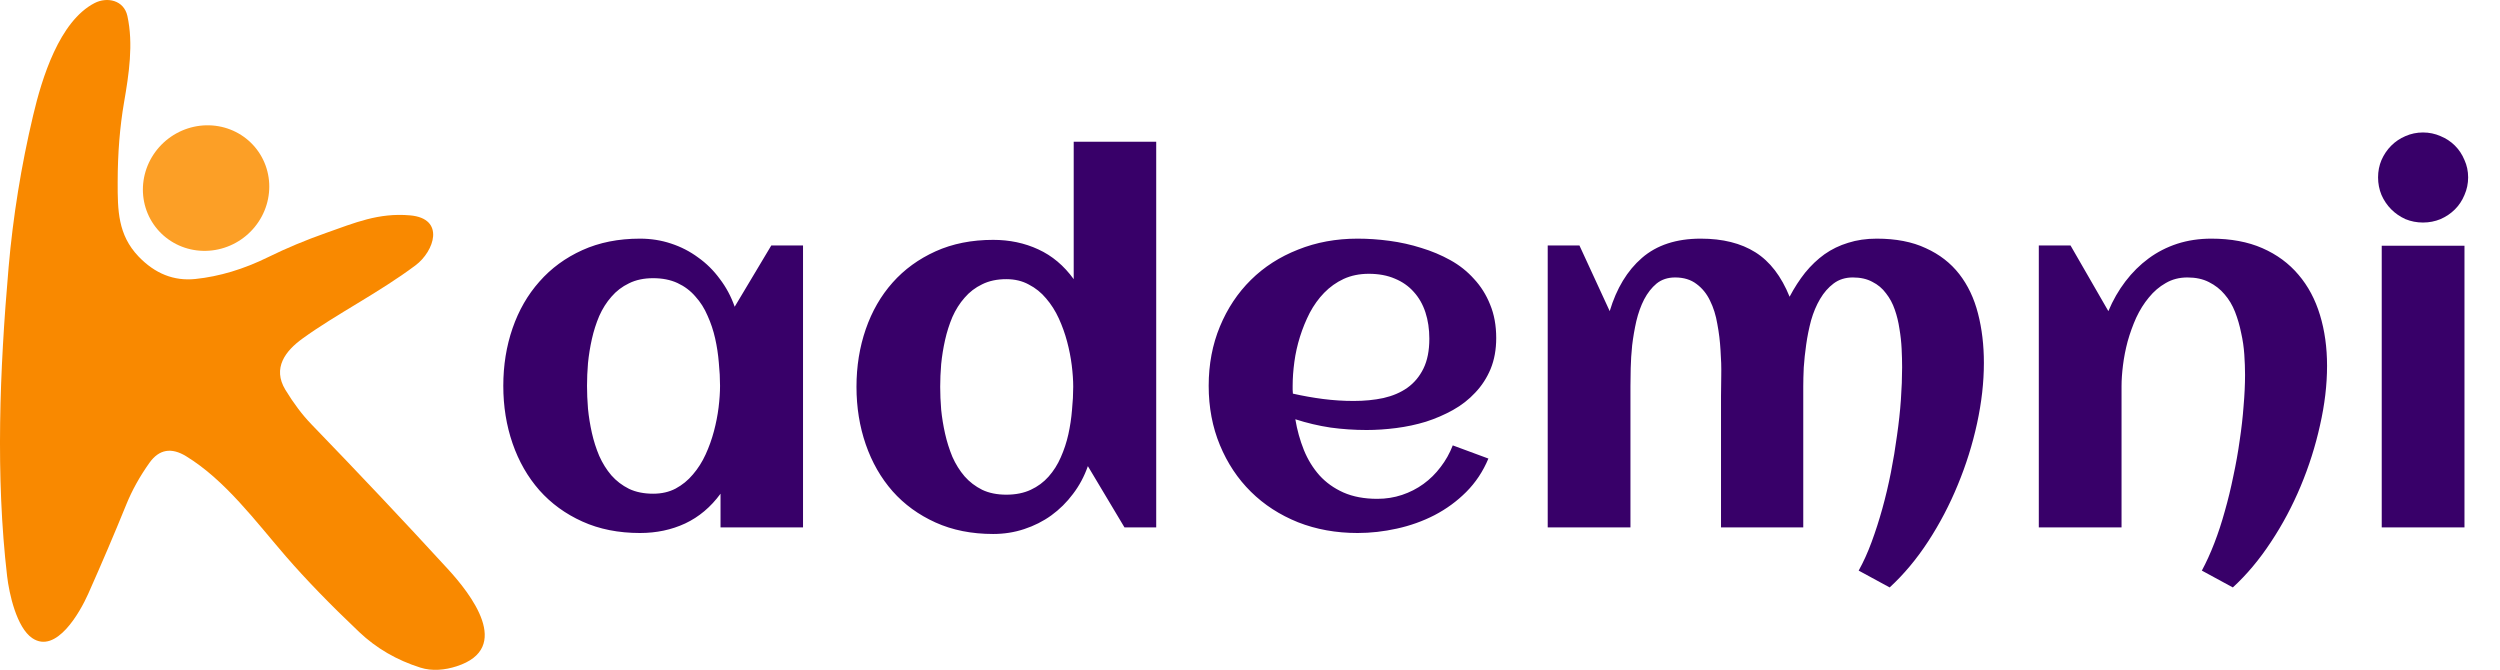 <svg width="4001" height="1073" viewBox="0 0 4001 1073" fill="none" xmlns="http://www.w3.org/2000/svg">
<path d="M429.494 411.362C458.478 397.123 489.176 384.284 521.593 372.857C567.853 356.56 605.754 340.263 656.15 344.654C713.134 349.638 694.9 402.243 665.015 424.623C606.431 468.529 538.056 502.727 484.03 541.909C457.015 561.498 435.488 588.857 456.765 623.904C470.046 645.685 483.858 664.013 498.212 678.873C574.239 757.461 647.035 834.664 716.593 910.493C753.145 950.269 821.52 1037.24 730.608 1066.37C712.291 1072.28 691.692 1074.48 672.864 1068.48C634.936 1056.49 602.265 1037.49 574.858 1011.49C528.431 967.467 489.317 927.102 457.52 890.399C409.067 834.414 360.78 768.717 297.978 730.211C274.228 715.633 254.671 719.066 239.306 740.513C223.775 762.3 211.395 784.566 202.166 807.305C183.369 853.581 163.025 901.29 141.134 950.435C128.046 979.821 90.061 1047.21 51.65 1021.28C26.494 1004.31 14.593 949.758 11.384 922.06C-7.183 762.3 -0.6 593.081 13.749 427.998C20.843 346.539 33.926 265.477 53.004 184.81C67.098 124.94 95.041 34.081 151.265 4.951C171.52 -5.523 198.28 0.305 203.853 25.466C213.728 70.477 206.301 118.774 198.535 163.784C191.78 202.909 188.379 245.409 188.322 291.289C188.238 336.378 188.572 375.732 221.666 410.435C248.061 438.019 278.39 450.039 312.666 446.493C351.16 442.493 390.103 430.784 429.494 411.362Z" fill="#F98900"/>
<path d="M411.093 239.274C412.077 240.571 413.03 241.893 413.947 243.242C414.869 244.586 415.749 245.956 416.603 247.347C417.452 248.737 418.265 250.149 419.046 251.581C419.822 253.008 420.567 254.461 421.27 255.93C421.978 257.404 422.645 258.888 423.28 260.393C423.91 261.899 424.504 263.42 425.061 264.951C425.619 266.487 426.134 268.034 426.613 269.597C427.093 271.159 427.535 272.732 427.931 274.321C428.332 275.904 428.697 277.503 429.015 279.107C429.337 280.711 429.619 282.326 429.863 283.946C430.103 285.565 430.301 287.19 430.462 288.826C430.624 290.456 430.744 292.091 430.827 293.732C430.905 295.373 430.942 297.018 430.942 298.659C430.942 300.305 430.9 301.951 430.817 303.591C430.733 305.237 430.608 306.878 430.447 308.518C430.28 310.159 430.077 311.795 429.832 313.425C429.587 315.06 429.306 316.685 428.978 318.305C428.655 319.925 428.291 321.534 427.89 323.138C427.483 324.742 427.041 326.341 426.561 327.925C426.077 329.508 425.556 331.081 424.999 332.643C424.436 334.201 423.843 335.748 423.207 337.284C422.572 338.815 421.9 340.336 421.192 341.836C420.483 343.341 419.738 344.826 418.957 346.295C418.171 347.763 417.358 349.211 416.504 350.638C415.65 352.071 414.764 353.482 413.843 354.867C412.926 356.258 411.968 357.623 410.983 358.966C409.994 360.31 408.978 361.628 407.926 362.925C406.874 364.216 405.791 365.487 404.676 366.732C403.567 367.977 402.426 369.19 401.254 370.383C400.082 371.571 398.879 372.732 397.655 373.867C396.426 374.998 395.171 376.102 393.889 377.175C392.613 378.248 391.306 379.289 389.973 380.3C388.645 381.305 387.291 382.284 385.916 383.232C384.535 384.175 383.139 385.086 381.718 385.966C380.296 386.841 378.858 387.685 377.395 388.498C375.936 389.305 374.457 390.076 372.957 390.815C371.462 391.555 369.947 392.253 368.421 392.92C366.889 393.581 365.343 394.211 363.785 394.8C362.228 395.388 360.655 395.94 359.072 396.456C357.488 396.972 355.89 397.446 354.285 397.883C352.681 398.315 351.067 398.716 349.442 399.076C347.817 399.43 346.186 399.753 344.551 400.029C342.91 400.31 341.27 400.55 339.624 400.748C337.973 400.946 336.322 401.107 334.671 401.227C333.014 401.341 331.363 401.42 329.707 401.461C328.051 401.498 326.4 401.498 324.744 401.456C323.093 401.409 321.442 401.331 319.796 401.206C318.15 401.081 316.504 400.92 314.869 400.716C313.233 400.513 311.603 400.268 309.978 399.987C308.353 399.701 306.738 399.378 305.134 399.018C303.53 398.654 301.936 398.253 300.353 397.815C298.77 397.373 297.197 396.893 295.639 396.373C294.082 395.857 292.541 395.3 291.009 394.706C289.483 394.112 287.968 393.482 286.473 392.815C284.978 392.143 283.499 391.44 282.041 390.701C280.582 389.956 279.145 389.18 277.723 388.367C276.306 387.555 274.91 386.711 273.535 385.826C272.155 384.946 270.806 384.029 269.478 383.081C268.15 382.133 266.843 381.154 265.567 380.138C264.285 379.128 263.035 378.081 261.811 377.008C260.587 375.93 259.389 374.826 258.218 373.69C257.051 372.555 255.91 371.388 254.801 370.196C253.686 369.003 252.608 367.784 251.561 366.539C250.509 365.289 249.494 364.018 248.509 362.722C247.525 361.425 246.572 360.102 245.655 358.758C244.738 357.409 243.853 356.039 243.004 354.649C242.155 353.258 241.337 351.852 240.561 350.42C239.78 348.987 239.041 347.534 238.332 346.065C237.624 344.597 236.957 343.107 236.327 341.602C235.692 340.097 235.098 338.581 234.541 337.045C233.988 335.508 233.468 333.961 232.988 332.399C232.509 330.836 232.072 329.263 231.671 327.675C231.27 326.091 230.91 324.498 230.587 322.888C230.265 321.284 229.983 319.67 229.744 318.05C229.499 316.43 229.301 314.805 229.14 313.17C228.978 311.539 228.858 309.904 228.78 308.263C228.702 306.623 228.66 304.982 228.66 303.336C228.666 301.69 228.707 300.05 228.791 298.404C228.869 296.758 228.994 295.117 229.16 293.477C229.322 291.836 229.525 290.201 229.77 288.571C230.015 286.935 230.301 285.31 230.624 283.69C230.947 282.071 231.311 280.461 231.718 278.857C232.119 277.253 232.561 275.659 233.046 274.071C233.525 272.487 234.046 270.914 234.608 269.357C235.166 267.795 235.765 266.248 236.395 264.711C237.03 263.18 237.702 261.659 238.41 260.159C239.124 258.654 239.869 257.17 240.65 255.701C241.431 254.232 242.249 252.784 243.098 251.357C243.952 249.925 244.837 248.518 245.759 247.128C246.681 245.737 247.634 244.373 248.624 243.029C249.608 241.685 250.629 240.367 251.681 239.071C252.733 237.779 253.811 236.508 254.926 235.263C256.041 234.018 257.181 232.805 258.353 231.612C259.525 230.425 260.723 229.263 261.952 228.133C263.176 226.998 264.431 225.893 265.712 224.821C266.994 223.748 268.296 222.711 269.629 221.701C270.957 220.69 272.311 219.711 273.692 218.763C275.067 217.821 276.468 216.909 277.884 216.029C279.306 215.154 280.749 214.31 282.207 213.503C283.671 212.69 285.145 211.92 286.645 211.18C288.14 210.446 289.655 209.742 291.186 209.076C292.712 208.414 294.259 207.784 295.817 207.196C297.379 206.607 298.947 206.055 300.53 205.539C302.119 205.029 303.712 204.55 305.317 204.112C306.926 203.68 308.541 203.279 310.16 202.925C311.785 202.565 313.416 202.248 315.056 201.966C316.692 201.685 318.332 201.446 319.983 201.248C321.629 201.05 323.28 200.888 324.931 200.774C326.587 200.654 328.238 200.576 329.895 200.534C331.551 200.498 333.207 200.498 334.858 200.545C336.509 200.586 338.16 200.67 339.811 200.789C341.457 200.914 343.098 201.076 344.733 201.279C346.374 201.482 348.004 201.727 349.624 202.008C351.249 202.295 352.863 202.617 354.468 202.977C356.072 203.341 357.666 203.742 359.249 204.185C360.837 204.623 362.405 205.102 363.962 205.623C365.52 206.138 367.067 206.696 368.593 207.289C370.124 207.883 371.634 208.513 373.129 209.18C374.624 209.852 376.103 210.555 377.561 211.295C379.02 212.039 380.462 212.815 381.879 213.628C383.296 214.44 384.697 215.284 386.072 216.17C387.447 217.05 388.796 217.966 390.129 218.914C391.457 219.862 392.759 220.841 394.035 221.857C395.317 222.873 396.567 223.914 397.791 224.992C399.02 226.065 400.218 227.17 401.384 228.305C402.556 229.44 403.697 230.607 404.806 231.8C405.916 232.992 406.994 234.211 408.046 235.456C409.093 236.706 410.108 237.977 411.093 239.274Z" fill="#FC9F26"/>
<path d="M1285.16 844.035H1153.13V790.129C1137.51 811.483 1118.63 827.368 1096.49 837.785C1074.61 847.941 1050.53 853.02 1024.22 853.02C989.849 853.02 959.12 846.9 932.037 834.66C904.953 822.421 882.037 805.754 863.287 784.66C844.537 763.306 830.214 738.306 820.318 709.66C810.422 681.014 805.474 650.285 805.474 617.473C805.474 584.66 810.422 553.931 820.318 525.285C830.214 496.639 844.537 471.77 863.287 450.676C882.037 429.322 904.953 412.525 932.037 400.285C959.12 388.046 989.849 381.926 1024.22 381.926C1041.67 381.926 1058.21 384.53 1073.83 389.738C1089.72 394.947 1104.17 402.368 1117.19 412.004C1130.47 421.379 1142.06 432.837 1151.96 446.379C1162.11 459.66 1170.06 474.504 1175.79 490.91L1234.38 392.863H1285.16V844.035ZM1152.35 617.473C1152.35 605.754 1151.7 593.384 1150.4 580.363C1149.35 567.342 1147.4 554.452 1144.54 541.691C1141.67 528.931 1137.64 516.822 1132.43 505.363C1127.48 493.645 1120.97 483.358 1112.9 474.504C1105.08 465.389 1095.58 458.228 1084.38 453.02C1073.18 447.811 1060.16 445.207 1045.32 445.207C1030.47 445.207 1017.58 447.941 1006.65 453.41C995.708 458.618 986.333 465.78 978.521 474.895C970.708 483.749 964.198 494.035 958.99 505.754C954.042 517.473 950.136 529.712 947.271 542.473C944.406 555.233 942.323 568.124 941.021 581.145C939.979 593.905 939.458 606.014 939.458 617.473C939.458 628.931 939.979 641.171 941.021 654.191C942.323 667.212 944.406 680.103 947.271 692.863C950.136 705.624 954.042 717.863 958.99 729.582C964.198 741.301 970.708 751.717 978.521 760.832C986.333 769.686 995.708 776.848 1006.65 782.316C1017.58 787.525 1030.47 790.129 1045.32 790.129C1058.86 790.129 1070.84 787.395 1081.26 781.926C1091.93 776.197 1101.18 768.645 1108.99 759.27C1117.06 749.895 1123.83 739.217 1129.3 727.238C1134.77 715.259 1139.2 702.889 1142.58 690.129C1145.97 677.368 1148.44 664.738 1150.01 652.238C1151.57 639.478 1152.35 627.889 1152.35 617.473ZM1850.4 844.035H1799.61L1741.02 745.988C1735.29 762.395 1727.35 777.238 1717.19 790.52C1707.3 803.801 1695.71 815.259 1682.43 824.895C1669.41 834.27 1654.95 841.561 1639.07 846.77C1623.44 851.978 1606.91 854.582 1589.46 854.582C1555.08 854.582 1524.35 848.462 1497.27 836.223C1470.19 823.983 1447.27 807.316 1428.52 786.223C1409.77 764.868 1395.45 739.868 1385.55 711.223C1375.66 682.577 1370.71 651.848 1370.71 619.035C1370.71 586.223 1375.66 555.493 1385.55 526.848C1395.45 498.202 1409.77 473.332 1428.52 452.238C1447.27 431.145 1470.19 414.478 1497.27 402.238C1524.35 389.999 1555.08 383.879 1589.46 383.879C1615.76 383.879 1639.85 388.957 1661.72 399.113C1683.86 409.27 1702.74 425.155 1718.36 446.77V226.848H1850.4V844.035ZM1717.58 619.035C1717.58 608.618 1716.8 597.16 1715.24 584.66C1713.68 572.16 1711.2 559.53 1707.82 546.77C1704.43 534.009 1700.01 521.639 1694.54 509.66C1689.07 497.681 1682.3 487.004 1674.22 477.629C1666.41 468.254 1657.17 460.832 1646.49 455.363C1636.07 449.634 1624.09 446.77 1610.55 446.77C1595.71 446.77 1582.82 449.504 1571.88 454.973C1560.94 460.181 1551.57 467.342 1543.76 476.457C1535.94 485.311 1529.43 495.598 1524.22 507.316C1519.28 519.035 1515.37 531.275 1512.51 544.035C1509.64 556.796 1507.56 569.686 1506.26 582.707C1505.21 595.467 1504.69 607.577 1504.69 619.035C1504.69 630.493 1505.21 642.733 1506.26 655.754C1507.56 668.514 1509.64 681.275 1512.51 694.035C1515.37 706.796 1519.28 719.165 1524.22 731.145C1529.43 742.863 1535.94 753.28 1543.76 762.395C1551.57 771.249 1560.94 778.41 1571.88 783.879C1582.82 789.087 1595.71 791.691 1610.55 791.691C1625.4 791.691 1638.42 789.087 1649.61 783.879C1660.81 778.671 1670.32 771.639 1678.13 762.785C1686.2 753.671 1692.71 743.384 1697.66 731.926C1702.87 720.207 1706.91 707.967 1709.77 695.207C1712.64 682.186 1714.59 669.165 1715.63 656.145C1716.93 643.124 1717.58 630.754 1717.58 619.035ZM2069.15 629.973C2085.29 633.618 2101.44 636.483 2117.58 638.566C2133.73 640.65 2150.01 641.691 2166.41 641.691C2183.6 641.691 2199.48 640.129 2214.07 637.004C2228.91 633.618 2241.67 628.15 2252.35 620.598C2263.29 612.785 2271.88 602.499 2278.13 589.738C2284.38 576.978 2287.51 561.092 2287.51 542.082C2287.51 526.717 2285.42 512.655 2281.26 499.895C2277.09 487.134 2270.84 476.197 2262.51 467.082C2254.43 457.967 2244.41 450.936 2232.43 445.988C2220.45 440.78 2206.52 438.176 2190.63 438.176C2175.79 438.176 2162.38 440.91 2150.4 446.379C2138.68 451.848 2128.26 459.27 2119.15 468.645C2110.29 477.759 2102.61 488.436 2096.1 500.676C2089.85 512.915 2084.64 525.676 2080.47 538.957C2076.31 552.238 2073.31 565.65 2071.49 579.191C2069.67 592.733 2068.76 605.493 2068.76 617.473C2068.76 619.556 2068.76 621.639 2068.76 623.723C2068.76 625.806 2068.89 627.889 2069.15 629.973ZM2394.54 540.91C2394.54 559.4 2391.54 575.936 2385.55 590.52C2379.56 604.842 2371.36 617.473 2360.94 628.41C2350.79 639.348 2338.94 648.592 2325.4 656.145C2311.85 663.697 2297.4 669.947 2282.04 674.895C2266.67 679.582 2250.79 682.967 2234.38 685.051C2218.23 687.134 2202.48 688.176 2187.11 688.176C2167.58 688.176 2148.31 686.874 2129.3 684.27C2110.29 681.405 2091.54 676.978 2073.05 670.988C2075.92 688.176 2080.47 704.582 2086.72 720.207C2092.97 735.572 2101.31 749.113 2111.72 760.832C2122.14 772.29 2134.9 781.405 2150.01 788.176C2165.37 794.947 2183.47 798.332 2204.3 798.332C2218.1 798.332 2231.26 796.249 2243.76 792.082C2256.26 787.915 2267.71 782.056 2278.13 774.504C2288.55 766.952 2297.66 757.967 2305.47 747.551C2313.55 737.134 2320.06 725.546 2325.01 712.785L2382.04 733.879C2373.44 754.452 2361.59 772.29 2346.49 787.395C2331.65 802.238 2314.72 814.608 2295.71 824.504C2276.96 834.139 2256.91 841.301 2235.55 845.988C2214.46 850.676 2193.49 853.02 2172.66 853.02C2138.29 853.02 2106.52 847.29 2077.35 835.832C2048.18 824.113 2023.05 807.837 2001.96 787.004C1980.86 766.171 1964.33 741.301 1952.35 712.395C1940.37 683.488 1934.38 651.848 1934.38 617.473C1934.38 583.098 1940.37 551.457 1952.35 522.551C1964.33 493.645 1980.86 468.775 2001.96 447.941C2023.05 427.108 2048.18 410.962 2077.35 399.504C2106.52 387.785 2138.29 381.926 2172.66 381.926C2189.33 381.926 2206.39 383.098 2223.83 385.441C2241.28 387.785 2258.21 391.561 2274.61 396.77C2291.02 401.717 2306.52 408.228 2321.1 416.301C2335.68 424.374 2348.31 434.4 2358.99 446.379C2369.93 458.098 2378.52 471.77 2384.77 487.395C2391.28 503.02 2394.54 520.858 2394.54 540.91ZM3175.01 580.754C3175.01 611.743 3171.36 644.035 3164.07 677.629C3156.78 711.223 3146.49 744.035 3133.21 776.066C3120.19 807.837 3104.43 837.915 3085.94 866.301C3067.45 894.686 3046.88 919.296 3024.22 940.129L2974.61 913.176C2982.17 899.634 2989.07 884.4 2995.32 867.473C3001.57 850.546 3007.3 832.707 3012.51 813.957C3017.71 795.207 3022.27 775.936 3026.18 756.145C3030.08 736.353 3033.34 716.691 3035.94 697.16C3038.81 677.368 3040.89 658.228 3042.19 639.738C3043.49 621.249 3044.15 603.931 3044.15 587.785C3044.15 578.671 3043.89 568.775 3043.36 558.098C3042.84 547.421 3041.67 536.743 3039.85 526.066C3038.29 515.389 3035.81 505.233 3032.43 495.598C3029.04 485.702 3024.35 476.978 3018.36 469.426C3012.64 461.613 3005.34 455.493 2996.49 451.066C2987.9 446.379 2977.48 444.035 2965.24 444.035C2953.26 444.035 2942.97 447.29 2934.38 453.801C2926.05 460.051 2918.89 468.254 2912.9 478.41C2906.91 488.566 2902.09 500.025 2898.44 512.785C2895.06 525.546 2892.45 538.436 2890.63 551.457C2888.81 564.217 2887.51 576.457 2886.72 588.176C2886.2 599.895 2885.94 609.79 2885.94 617.863V844.035H2754.3V633.879C2754.3 624.764 2754.43 613.827 2754.69 601.066C2754.95 588.046 2754.56 574.504 2753.52 560.441C2752.74 546.379 2751.05 532.447 2748.44 518.645C2746.1 504.582 2742.19 492.082 2736.72 481.145C2731.52 470.207 2724.35 461.353 2715.24 454.582C2706.13 447.551 2694.67 444.035 2680.86 444.035C2669.15 444.035 2659.25 447.29 2651.18 453.801C2643.36 460.311 2636.72 468.775 2631.26 479.191C2626.05 489.348 2621.88 500.936 2618.76 513.957C2615.89 526.717 2613.68 539.608 2612.11 552.629C2610.81 565.389 2610.03 577.629 2609.77 589.348C2609.51 600.806 2609.38 610.311 2609.38 617.863V844.035H2476.96V392.863H2527.74L2576.18 497.941C2587.11 461.483 2604.3 433.098 2627.74 412.785C2651.44 392.212 2682.82 381.926 2721.88 381.926C2757.04 381.926 2786.2 389.217 2809.38 403.801C2832.56 418.384 2850.79 442.082 2864.07 474.895C2871.62 460.572 2879.95 447.681 2889.07 436.223C2898.44 424.764 2908.73 414.999 2919.93 406.926C2931.39 398.853 2944.02 392.733 2957.82 388.566C2971.62 384.139 2986.85 381.926 3003.52 381.926C3034.25 381.926 3060.42 387.004 3082.04 397.16C3103.91 407.056 3121.75 420.858 3135.55 438.566C3149.35 456.275 3159.38 477.368 3165.63 501.848C3171.88 526.066 3175.01 552.368 3175.01 580.754ZM3724.22 585.441C3724.22 615.91 3720.45 647.681 3712.9 680.754C3705.6 713.827 3695.32 746.249 3682.04 778.02C3668.76 809.79 3652.87 839.608 3634.38 867.473C3615.89 895.598 3595.58 919.816 3573.44 940.129L3523.83 913.176C3530.86 900.155 3537.51 885.572 3543.76 869.426C3550.01 853.28 3555.6 836.223 3560.55 818.254C3565.76 800.025 3570.32 781.275 3574.22 762.004C3578.39 742.733 3581.78 723.723 3584.38 704.973C3587.24 685.962 3589.33 667.603 3590.63 649.895C3592.19 631.926 3592.97 615.259 3592.97 599.895C3592.97 589.738 3592.58 578.931 3591.8 567.473C3591.02 555.754 3589.33 544.165 3586.72 532.707C3584.38 520.988 3581.13 509.79 3576.96 499.113C3572.79 488.436 3567.19 479.061 3560.16 470.988C3553.39 462.915 3545.06 456.405 3535.16 451.457C3525.53 446.509 3514.07 444.035 3500.79 444.035C3487.77 444.035 3476.18 447.03 3466.02 453.02C3455.86 458.749 3446.88 466.431 3439.07 476.066C3431.26 485.441 3424.48 496.249 3418.76 508.488C3413.29 520.728 3408.73 533.358 3405.08 546.379C3401.7 559.139 3399.22 571.77 3397.66 584.27C3396.1 596.77 3395.32 607.967 3395.32 617.863V844.035H3262.9V392.863H3313.68L3374.22 497.941C3381.52 480.493 3390.63 464.608 3401.57 450.285C3412.51 435.962 3424.88 423.723 3438.68 413.566C3452.48 403.41 3467.71 395.598 3484.38 390.129C3501.31 384.66 3519.54 381.926 3539.07 381.926C3570.32 381.926 3597.53 387.004 3620.71 397.16C3643.89 407.316 3663.16 421.509 3678.52 439.738C3693.89 457.707 3705.34 479.191 3712.9 504.191C3720.45 528.931 3724.22 556.014 3724.22 585.441ZM3950.01 283.879C3950.01 293.775 3948.05 303.15 3944.15 312.004C3940.5 320.858 3935.42 328.54 3928.91 335.051C3922.4 341.561 3914.72 346.77 3905.86 350.676C3897.01 354.322 3887.64 356.145 3877.74 356.145C3867.84 356.145 3858.47 354.322 3849.61 350.676C3841.02 346.77 3833.47 341.561 3826.96 335.051C3820.45 328.54 3815.24 320.858 3811.33 312.004C3807.69 303.15 3805.86 293.775 3805.86 283.879C3805.86 273.983 3807.69 264.738 3811.33 256.145C3815.24 247.29 3820.45 239.608 3826.96 233.098C3833.47 226.587 3841.02 221.509 3849.61 217.863C3858.47 213.957 3867.84 212.004 3877.74 212.004C3887.64 212.004 3897.01 213.957 3905.86 217.863C3914.72 221.509 3922.4 226.587 3928.91 233.098C3935.42 239.608 3940.5 247.29 3944.15 256.145C3948.05 264.738 3950.01 273.983 3950.01 283.879ZM3944.15 844.035H3811.72V393.254H3944.15V844.035Z" fill="#380069"/>
</svg>

